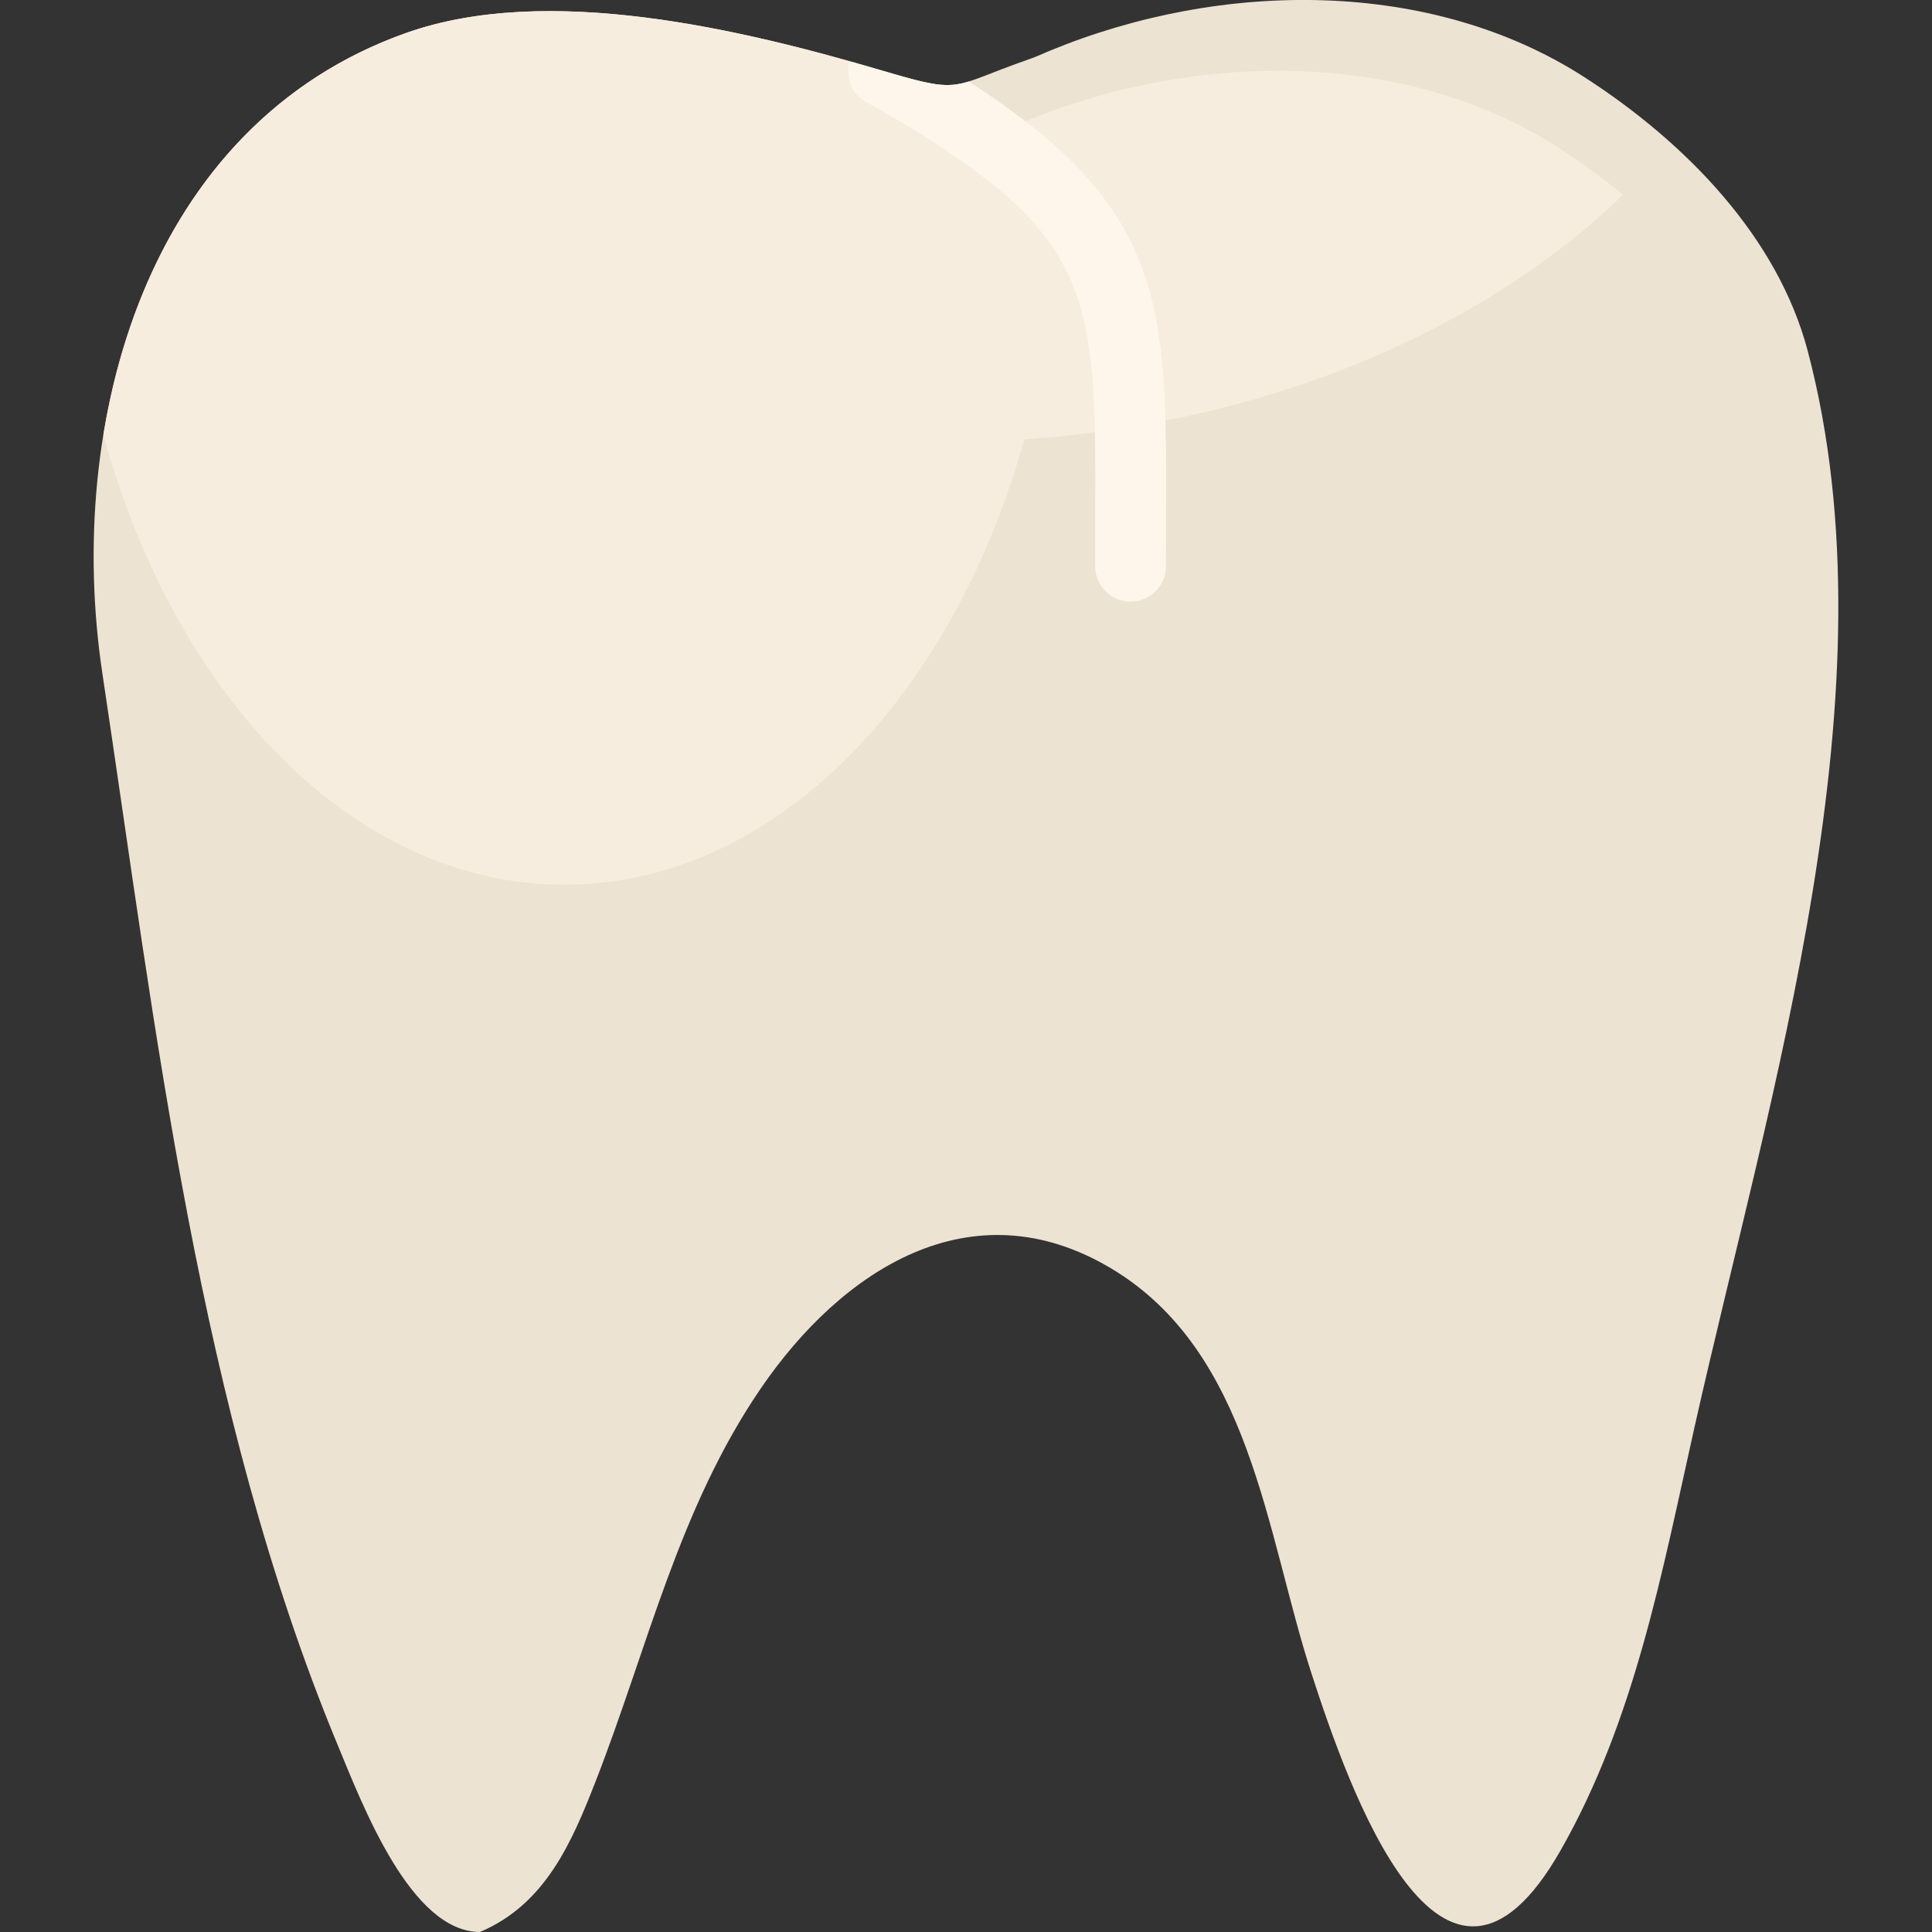 <?xml version="1.0" encoding="iso-8859-1"?>
<!-- Generator: Adobe Illustrator 18.0.0, SVG Export Plug-In . SVG Version: 6.00 Build 0)  -->
<!DOCTYPE svg PUBLIC "-//W3C//DTD SVG 1.1//EN" "http://www.w3.org/Graphics/SVG/1.1/DTD/svg11.dtd">
<svg version="1.1" id="Capa_1" xmlns="http://www.w3.org/2000/svg" xmlns:xlink="http://www.w3.org/1999/xlink" x="0px" y="0px"
	 viewBox="0 0 54.594 54.594" style="enable-background:new 0 0 54.594 54.594;" xml:space="preserve">
<rect x="0" y="0" width="54.594" height="54.594" fill="#333333" stroke="none"/>
<g>
	<path style="fill:#ECE3D2;" d="M51.08,9.909c2.533,9.574-1.084,20.991-3.195,30.411c-0.918,4.094-1.685,8.286-3.791,11.976
		c-3.333,5.841-5.989-1.786-7.036-5.012c-1.287-3.965-1.706-9.087-5.667-11.446c-3.946-2.35-7.607,0.052-9.893,3.396
		c-2.316,3.388-3.194,7.325-4.663,11.093c-0.679,1.743-1.428,3.486-3.271,4.266c-1.956,0-3.314-3.573-4.032-5.308
		c-3.92-9.466-5.125-20.193-6.639-30.255c-1.065-7.079,1.23-15.493,8.584-18.099c3.996-1.416,9.469-0.11,13.47,1.069
		c2.299,0.678,1.875,0.457,4.165-0.338c0.176-0.061,0.349-0.143,0.529-0.218c4.901-2.027,10.809-2.043,15.122,0.731
		C47.674,4.048,50.238,6.726,51.08,9.909z"/>
	<path style="fill:#F7EDDF;" d="M45.863,5.505c-0.582-0.476-1.188-0.925-1.817-1.329c-4.314-2.774-10.221-2.758-15.122-0.731
		c-0.18,0.074-0.352,0.157-0.529,0.218c-0.803,0.279-1.271,0.485-1.641,0.608c-0.661-0.441-1.413-0.9-2.299-1.401
		c-0.41-0.232-0.575-0.707-0.45-1.141C24.325,1.82,24.642,1.911,24.947,2c-4-1.179-9.474-2.485-13.47-1.069
		c-5.081,1.8-7.745,6.374-8.556,11.364C4.963,19.729,10.019,25,15.947,25c5.896,0,10.935-5.21,12.997-12.581
		C35.862,11.932,41.915,9.325,45.863,5.505z"/>
	<path style="fill:#FFF6EB;" d="M32.95,14.688c0.024-6.118,0.014-8.774-5.575-12.385C26.75,2.494,26.368,2.42,24.947,2
		c-0.305-0.09-0.622-0.18-0.943-0.271c-0.124,0.434,0.04,0.909,0.45,1.141c6.526,3.691,6.521,5.25,6.495,11.81L30.947,16
		c0,0.553,0.447,1,1,1s1-0.447,1-1L32.95,14.688z"/>
</g>
<g>
</g>
<g>
</g>
<g>
</g>
<g>
</g>
<g>
</g>
<g>
</g>
<g>
</g>
<g>
</g>
<g>
</g>
<g>
</g>
<g>
</g>
<g>
</g>
<g>
</g>
<g>
</g>
<g>
</g>
</svg>
